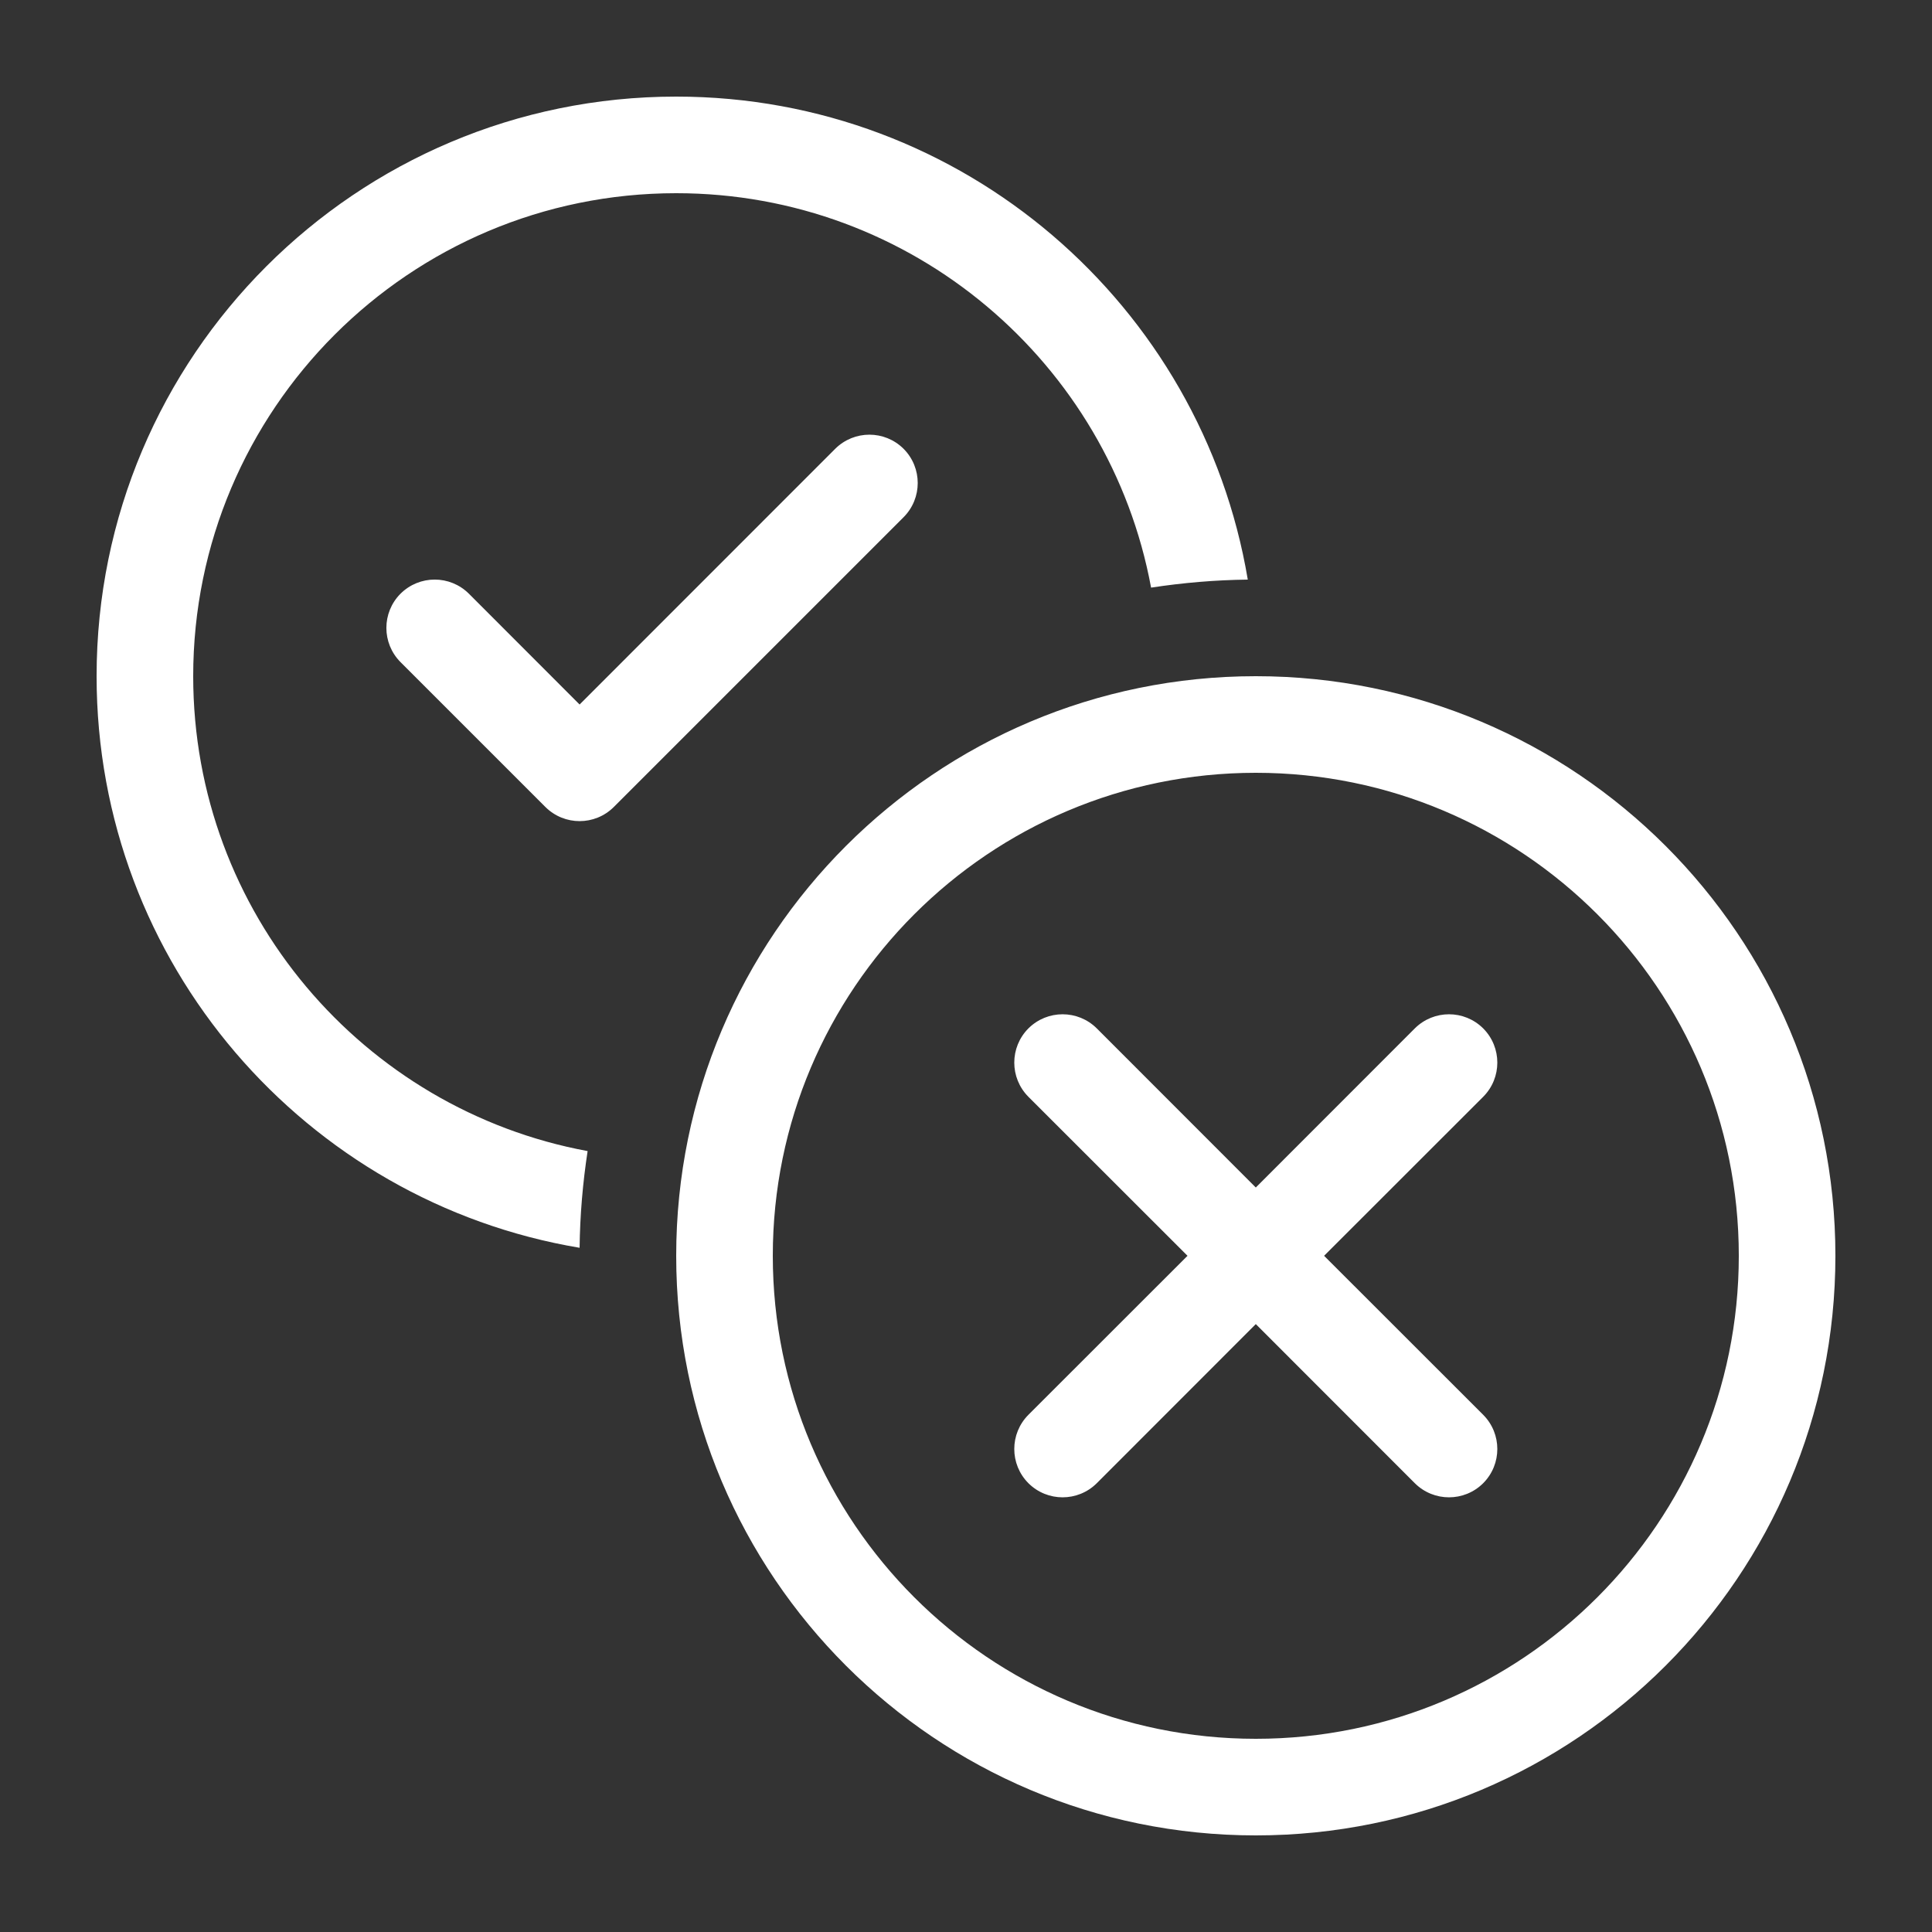 <svg width="20" height="20" viewBox="0 0 20 20" fill="none" xmlns="http://www.w3.org/2000/svg">
<rect x="0" y="0" width="20" height="20" fill="#333333" stroke="none"/>
<path d="M11.916 6.083C11.486 3.76 9.448 2 7 2C4.239 2 2 4.239 2 7C2 9.448 3.76 11.486 6.083 11.916C6.033 12.243 6.004 12.577 6 12.917C3.163 12.441 1 9.973 1 7C1 3.686 3.686 1 7 1C9.973 1 12.441 3.163 12.917 6C12.577 6.004 12.243 6.033 11.916 6.083ZM11.354 10.646C11.158 10.451 10.842 10.451 10.646 10.646C10.451 10.842 10.451 11.158 10.646 11.354L12.293 13L10.646 14.646C10.451 14.842 10.451 15.158 10.646 15.354C10.842 15.549 11.158 15.549 11.354 15.354L13 13.707L14.646 15.354C14.842 15.549 15.158 15.549 15.354 15.354C15.549 15.158 15.549 14.842 15.354 14.646L13.707 13L15.354 11.354C15.549 11.158 15.549 10.842 15.354 10.646C15.158 10.451 14.842 10.451 14.646 10.646L13 12.293L11.354 10.646ZM13 19C16.314 19 19 16.314 19 13C19 9.686 16.314 7 13 7C9.686 7 7 9.686 7 13C7 16.314 9.686 19 13 19ZM13 18C10.239 18 8 15.761 8 13C8 10.239 10.239 8 13 8C15.761 8 18 10.239 18 13C18 15.761 15.761 18 13 18ZM9.354 5.354C9.549 5.158 9.549 4.842 9.354 4.646C9.158 4.451 8.842 4.451 8.646 4.646L6 7.293L4.854 6.146C4.658 5.951 4.342 5.951 4.146 6.146C3.951 6.342 3.951 6.658 4.146 6.854L5.646 8.354C5.842 8.549 6.158 8.549 6.354 8.354L9.354 5.354Z" fill="#ffffff"/>
</svg>
